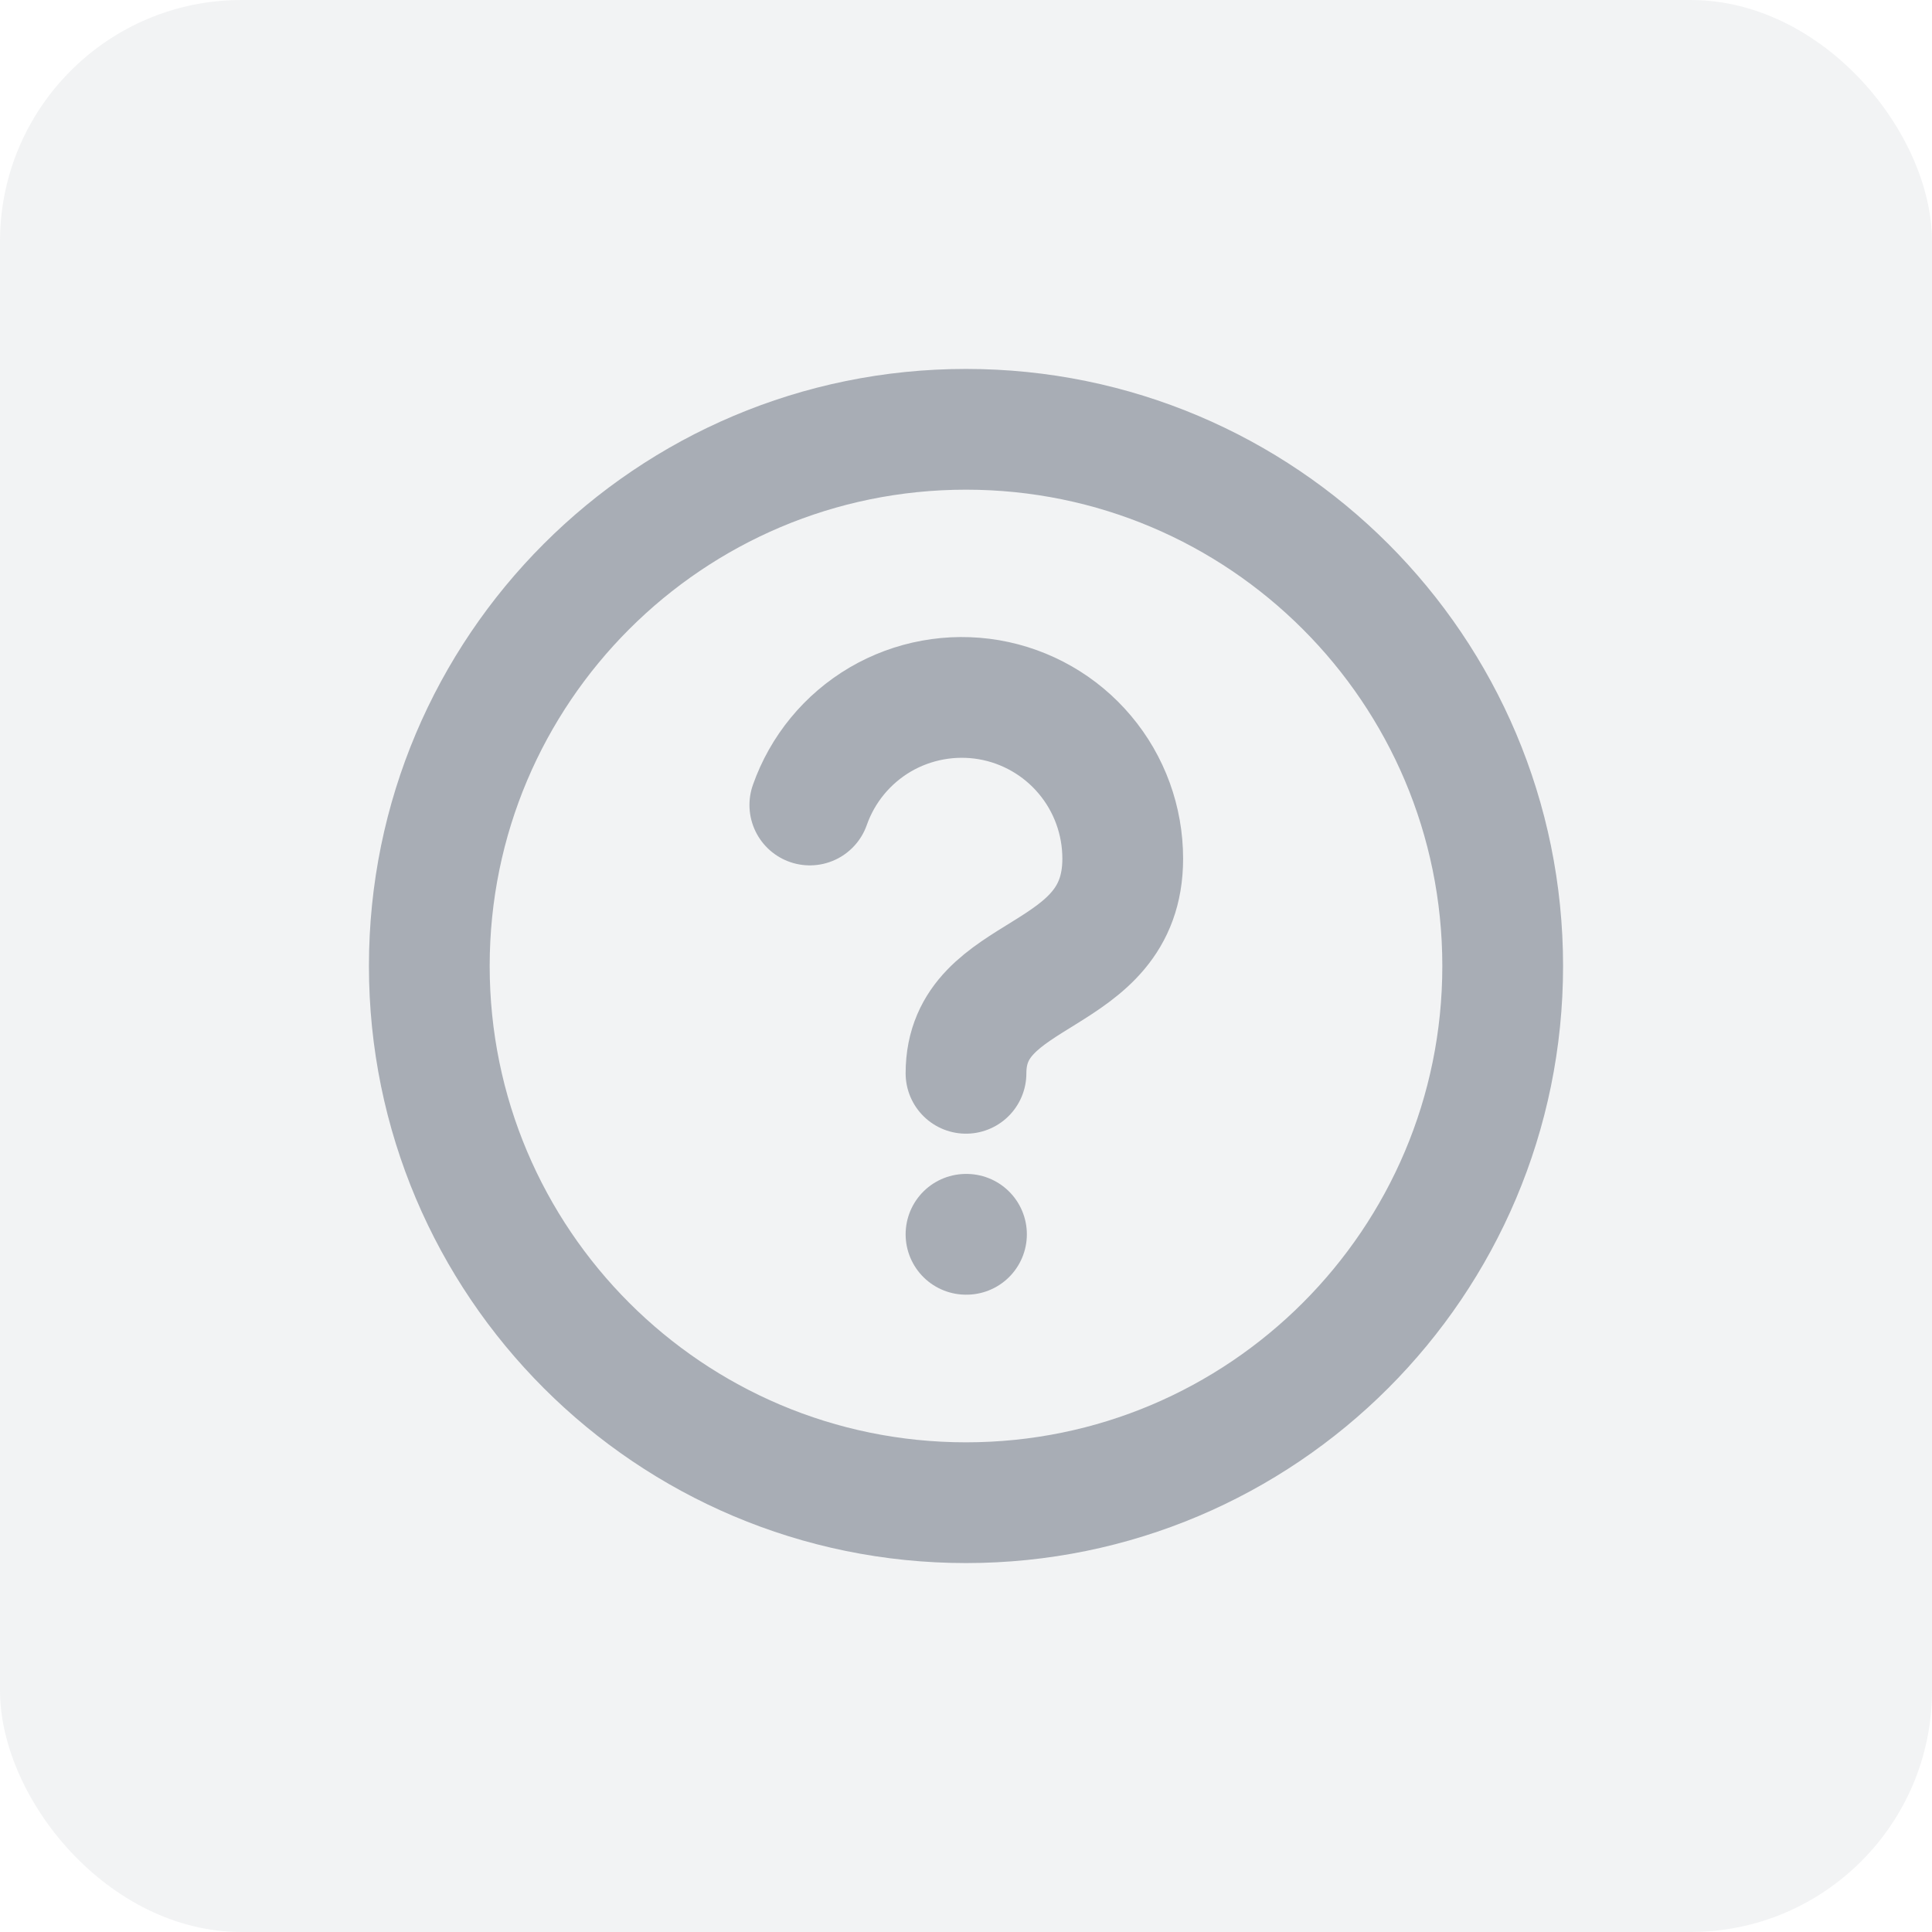 <svg width="24" height="24" viewBox="0 0 24 24" fill="none" xmlns="http://www.w3.org/2000/svg">
<rect width="24" height="24" rx="3" fill="#A8ADB5" fill-opacity="0.15"/>
<path d="M12 18.667C15.682 18.667 18.667 15.682 18.667 12C18.667 8.318 15.682 5.333 12 5.333C8.318 5.333 5.333 8.318 5.333 12C5.333 15.682 8.318 18.667 12 18.667Z" stroke="#A8ADB5" stroke-width="1.5" stroke-linecap="round" stroke-linejoin="round"/>
<path d="M12 15.333H12.006" stroke="#A8ADB5" stroke-width="1.5" stroke-linecap="round" stroke-linejoin="round"/>
<path d="M10.06 10C10.217 9.554 10.526 9.179 10.933 8.939C11.341 8.7 11.819 8.613 12.285 8.692C12.75 8.772 13.173 9.014 13.477 9.376C13.781 9.737 13.947 10.194 13.947 10.667C13.947 12.236 12 11.988 12 13.333" stroke="#A8ADB5" stroke-width="1.5" stroke-linecap="round" stroke-linejoin="round"/>
</svg>
